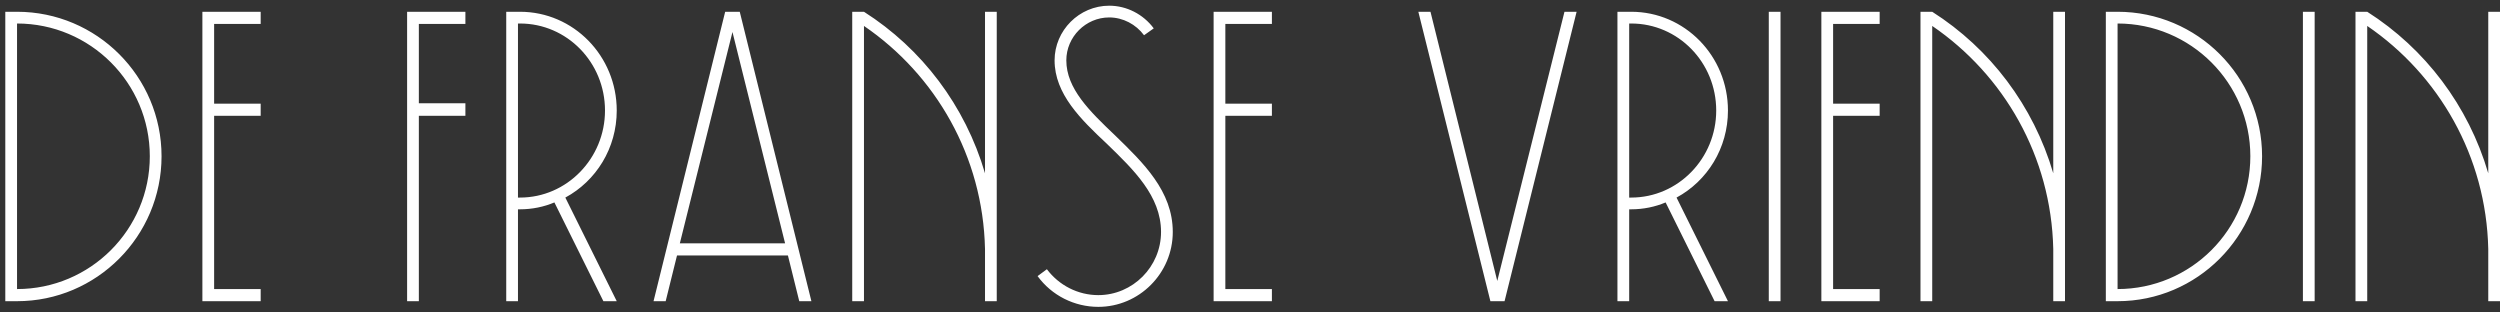 <svg width="352" height="44" viewBox="0 0 352 44" fill="none" xmlns="http://www.w3.org/2000/svg">
<rect x="0" y="0" width="352" height="44" fill="#333333" stroke="none"/>
<path d="M2.399 1.657C13.627 1.657 22.746 10.776 22.746 22.004C22.746 33.232 13.627 42.408 2.399 42.408H0.746V1.657H2.399ZM2.399 40.699C12.715 40.699 21.093 32.32 21.093 22.004C21.093 11.688 12.715 3.31 2.399 3.31V40.699ZM36.703 3.367H30.149V14.595H36.703V16.305H30.149V40.699H36.703V42.408H28.496V1.657H36.703V3.367ZM58.974 16.305V42.408H57.321V1.657H65.528V3.367H58.974V14.538H65.528V16.305H58.974ZM86.837 15.564C86.837 20.864 83.931 25.481 79.599 27.818L86.837 42.408H84.957L78.06 28.502C76.578 29.128 74.925 29.471 73.216 29.471H72.93V42.408H71.278V1.657H73.216C80.739 1.657 86.837 7.869 86.837 15.564ZM72.93 3.31V27.818H73.216C79.827 27.818 85.184 22.289 85.184 15.564C85.184 8.781 79.827 3.31 73.216 3.31H72.93ZM112.535 42.408L110.939 35.968H95.323L93.727 42.408H92.017L102.105 1.657H104.157L114.245 42.408H112.535ZM95.722 34.258H110.54L103.131 4.507L95.722 34.258ZM138.689 1.657H140.342V42.408H138.689V35.056C138.404 22.004 131.735 10.548 121.647 3.652V42.408H119.994V1.657H121.647C129.797 6.843 135.896 14.88 138.689 24.398V1.657ZM154.64 43.206C151.277 43.206 148.086 41.611 146.091 38.875L147.402 37.906C149.112 40.186 151.79 41.553 154.64 41.553C159.485 41.553 163.474 37.564 163.474 32.662C163.474 27.59 159.599 23.885 155.837 20.237C152.189 16.818 148.485 13.227 148.485 8.496C148.485 4.279 151.961 0.802 156.179 0.802C158.63 0.802 160.967 1.999 162.448 3.994L161.081 4.963C159.941 3.424 158.117 2.455 156.179 2.455C152.873 2.455 150.138 5.191 150.138 8.496C150.138 12.486 153.443 15.678 156.977 19.04C160.967 22.916 165.127 26.906 165.127 32.662C165.127 38.476 160.397 43.206 154.64 43.206ZM179.084 3.367H172.529V14.595H179.084V16.305H172.529V40.699H179.084V42.408H170.877V1.657H179.084V3.367ZM220.277 1.657H221.987L211.842 42.408H209.847L199.702 1.657H201.412L210.816 39.559L220.277 1.657ZM243.296 15.564C243.296 20.864 240.389 25.481 236.058 27.818L243.296 42.408H241.415L234.519 28.502C233.037 29.128 231.384 29.471 229.674 29.471H229.389V42.408H227.736V1.657H229.674C237.198 1.657 243.296 7.869 243.296 15.564ZM229.389 3.31V27.818H229.674C236.286 27.818 241.643 22.289 241.643 15.564C241.643 8.781 236.286 3.31 229.674 3.31H229.389ZM250.698 1.657V42.408H249.045V1.657H250.698ZM264.655 3.367H258.101V14.595H264.655V16.305H258.101V40.699H264.655V42.408H256.448V1.657H264.655V3.367ZM289.099 1.657H290.752V42.408H289.099V35.056C288.814 22.004 282.145 10.548 272.057 3.652V42.408H270.404V1.657H272.057C280.208 6.843 286.306 14.88 289.099 24.398V1.657ZM298.154 1.657C309.382 1.657 318.501 10.776 318.501 22.004C318.501 33.232 309.382 42.408 298.154 42.408H296.501V1.657H298.154ZM298.154 40.699C308.47 40.699 316.848 32.32 316.848 22.004C316.848 11.688 308.47 3.31 298.154 3.31V40.699ZM325.903 1.657V42.408H324.25V1.657H325.903ZM350.347 1.657H352V42.408H350.347V35.056C350.062 22.004 343.394 10.548 333.306 3.652V42.408H331.653V1.657H333.306C341.456 6.843 347.554 14.88 350.347 24.398V1.657Z" fill="white"/>
</svg>
